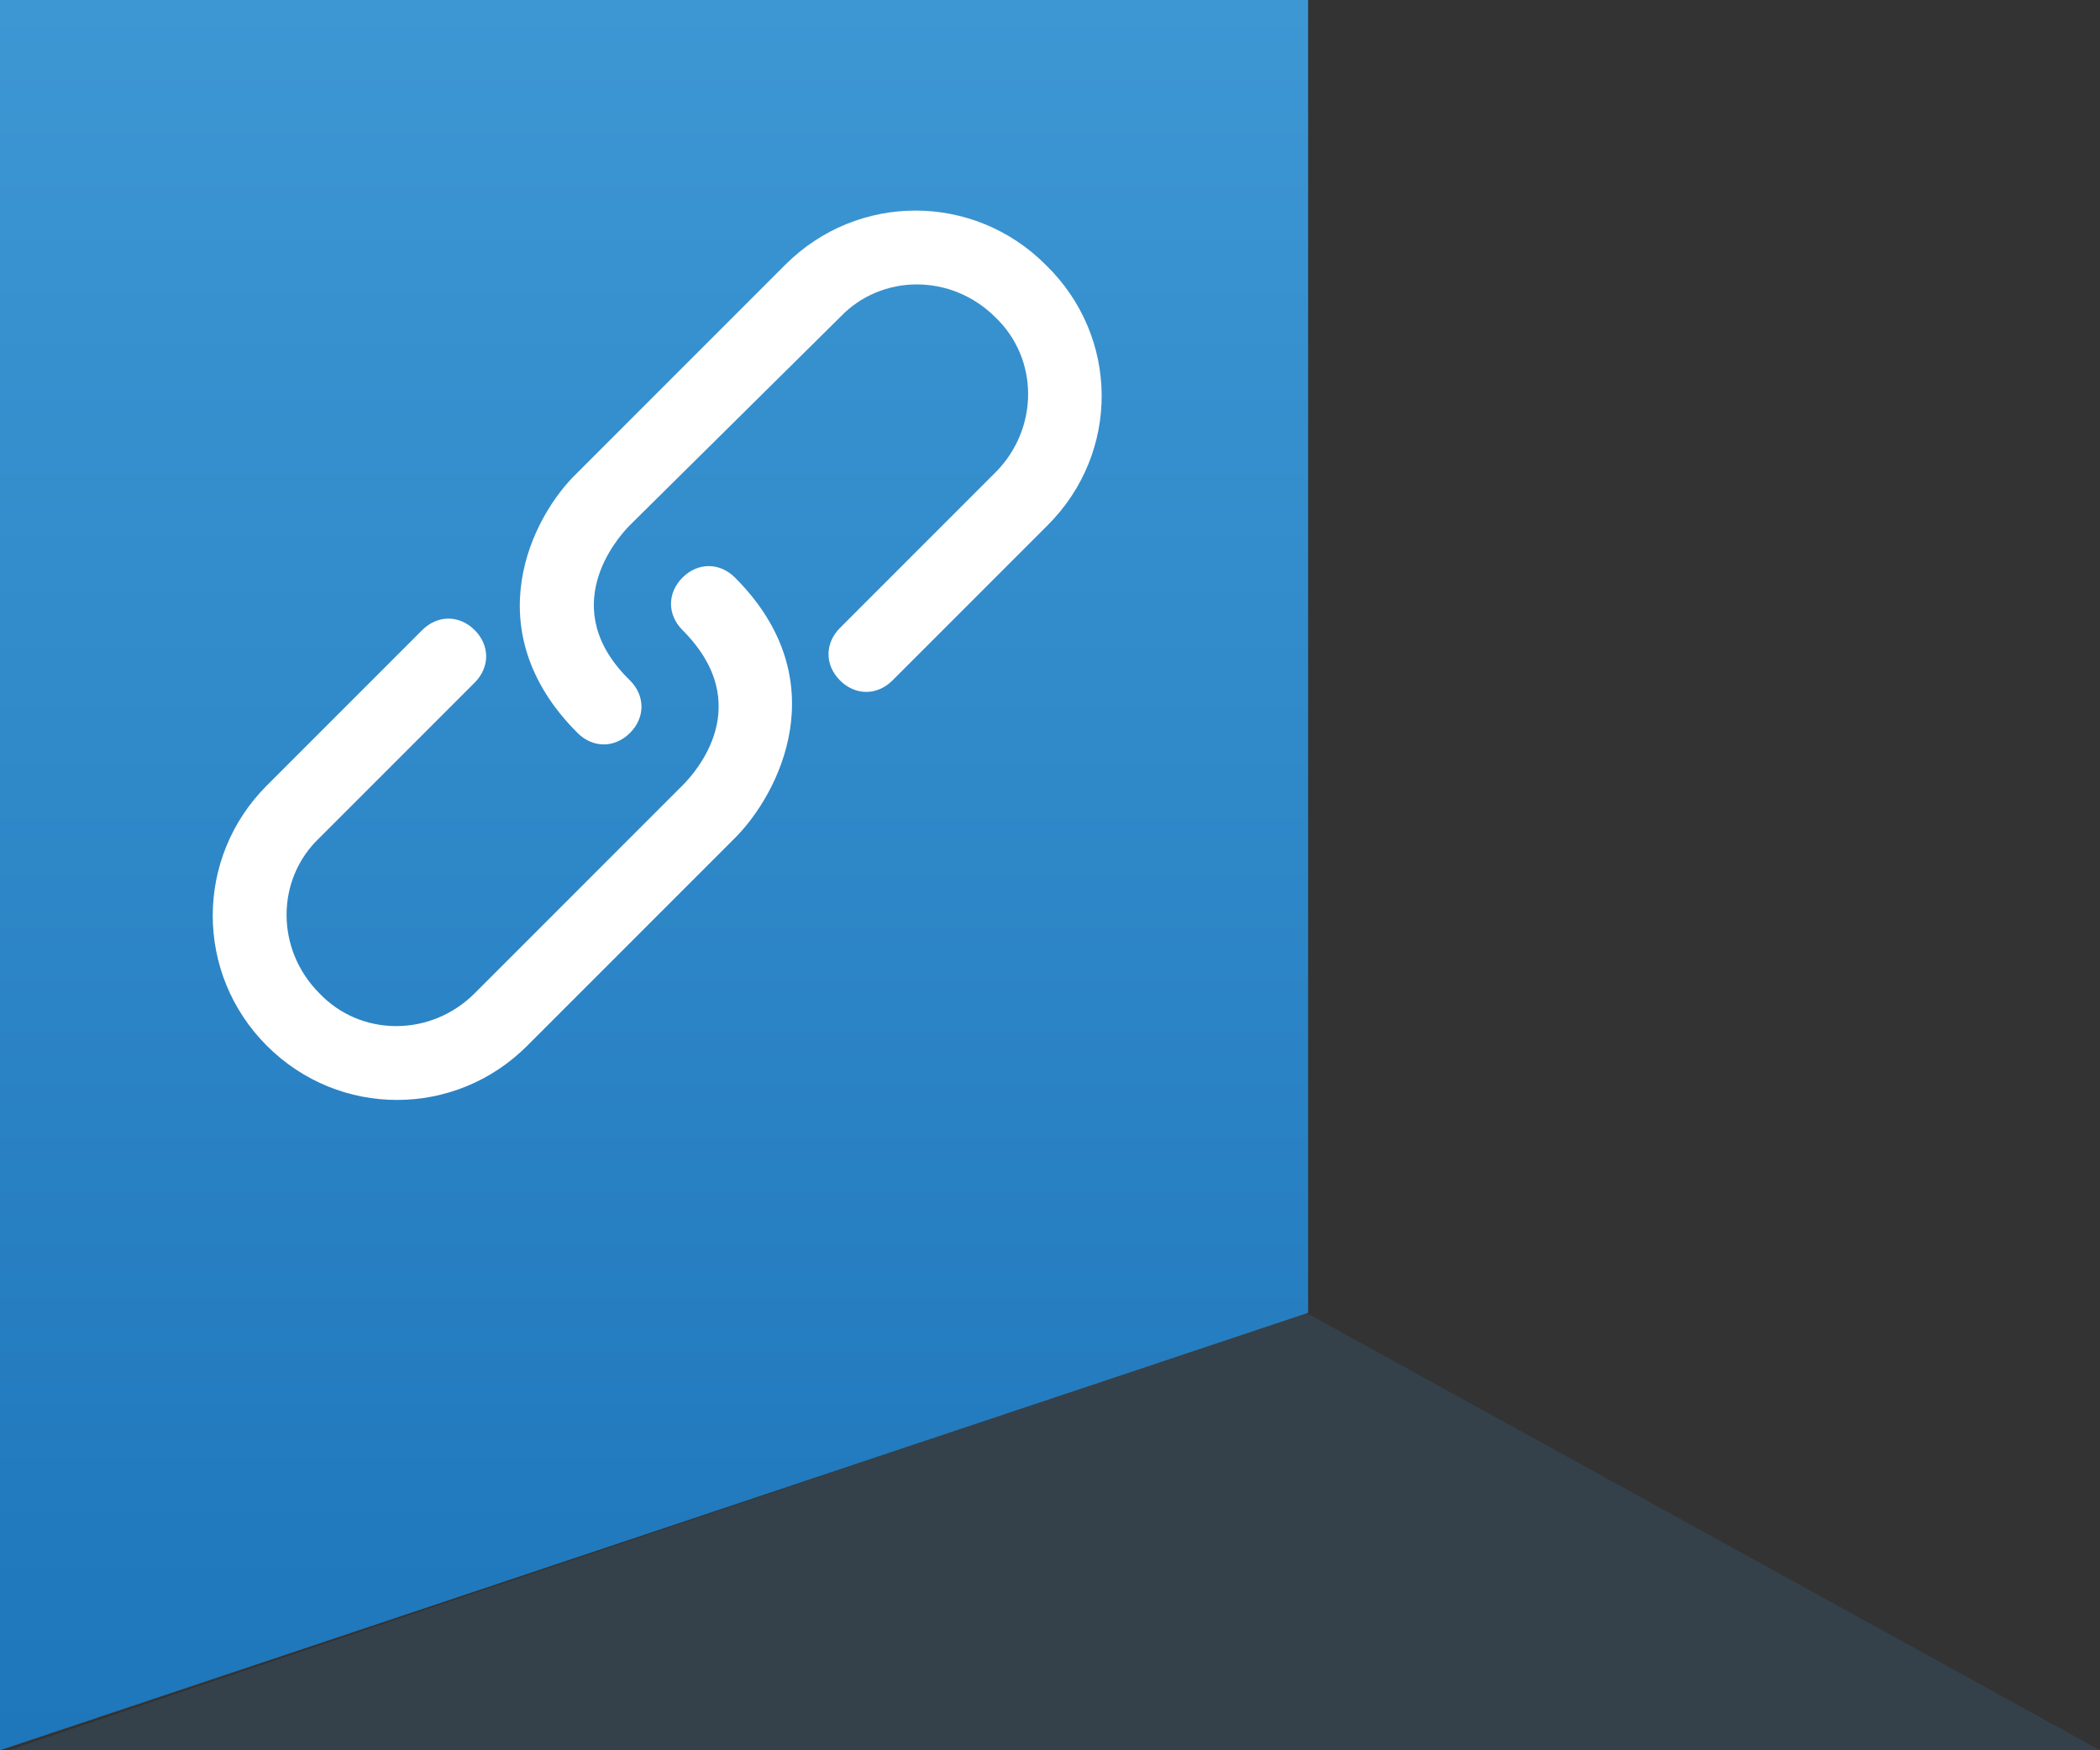 <?xml version="1.0" encoding="utf-8"?>
<!-- Generator: Adobe Illustrator 16.0.0, SVG Export Plug-In . SVG Version: 6.00 Build 0)  -->
<!DOCTYPE svg PUBLIC "-//W3C//DTD SVG 1.1//EN" "http://www.w3.org/Graphics/SVG/1.1/DTD/svg11.dtd">
<svg version="1.1" id="Layer_1" xmlns="http://www.w3.org/2000/svg" xmlns:xlink="http://www.w3.org/1999/xlink" x="0px" y="0px"
	 width="96px" height="80px" viewBox="0 0 96 80" style="enable-background:new 0 0 96 80;" xml:space="preserve">
<rect x="0" y="0" width="96" height="80" fill="#333333" stroke="none"/>
<style type="text/css">
<![CDATA[
	.st0{fill:url(#SVGID_1_);}
	.st1{opacity:0.15;fill:#3D97D3;enable-background:new    ;}
	.st2{fill:#FFFFFF;}
]]>
</style>
<g>
	<g>
		
			<linearGradient id="SVGID_1_" gradientUnits="userSpaceOnUse" x1="299.917" y1="200.443" x2="299.917" y2="120.493" gradientTransform="matrix(1 0 0 1 -270.035 -120.492)">
			<stop  offset="0" style="stop-color:#1E76BB"/>
			<stop  offset="1" style="stop-color:#3D97D3"/>
		</linearGradient>
		<polygon class="st0" points="59.8,60 0,80 0,0 59.8,0 		"/>
		<polygon class="st1" points="59.7,60 96,80 0.4,80 		"/>
	</g>
	<path id="rund_25_" class="st2" d="M47.9,24l-7.1,7.1c-0.7,0.7-1.7,0.7-2.4,0c-0.7-0.7-0.7-1.7,0-2.4l7.1-7.1c2-2,2-5.2,0-7.1
		c-2-2-5.2-2-7.1,0L28.8,24c-0.6,0.6-3.4,3.8,0,7.1c0.7,0.7,0.7,1.7,0,2.4c-0.7,0.7-1.7,0.7-2.4,0c-4.7-4.7-2.1-9.9,0-11.9l9.5-9.5
		c3.3-3.3,8.6-3.3,11.9,0C51.2,15.4,51.2,20.7,47.9,24z M33.6,26.4c-0.7-0.7-1.7-0.7-2.4,0c-0.7,0.7-0.7,1.7,0,2.4
		c3.4,3.4,0.6,6.5,0,7.1l-9.5,9.5c-2,2-5.2,2-7.1,0c-2-2-2-5.2,0-7.1l7.1-7.1c0.7-0.7,0.7-1.7,0-2.4c-0.7-0.7-1.7-0.7-2.4,0
		l-7.1,7.1c-3.3,3.3-3.3,8.6,0,11.9c3.3,3.3,8.6,3.3,11.9,0l9.5-9.5C35.6,36.3,38.3,31.1,33.6,26.4z"/>
</g>
</svg>
